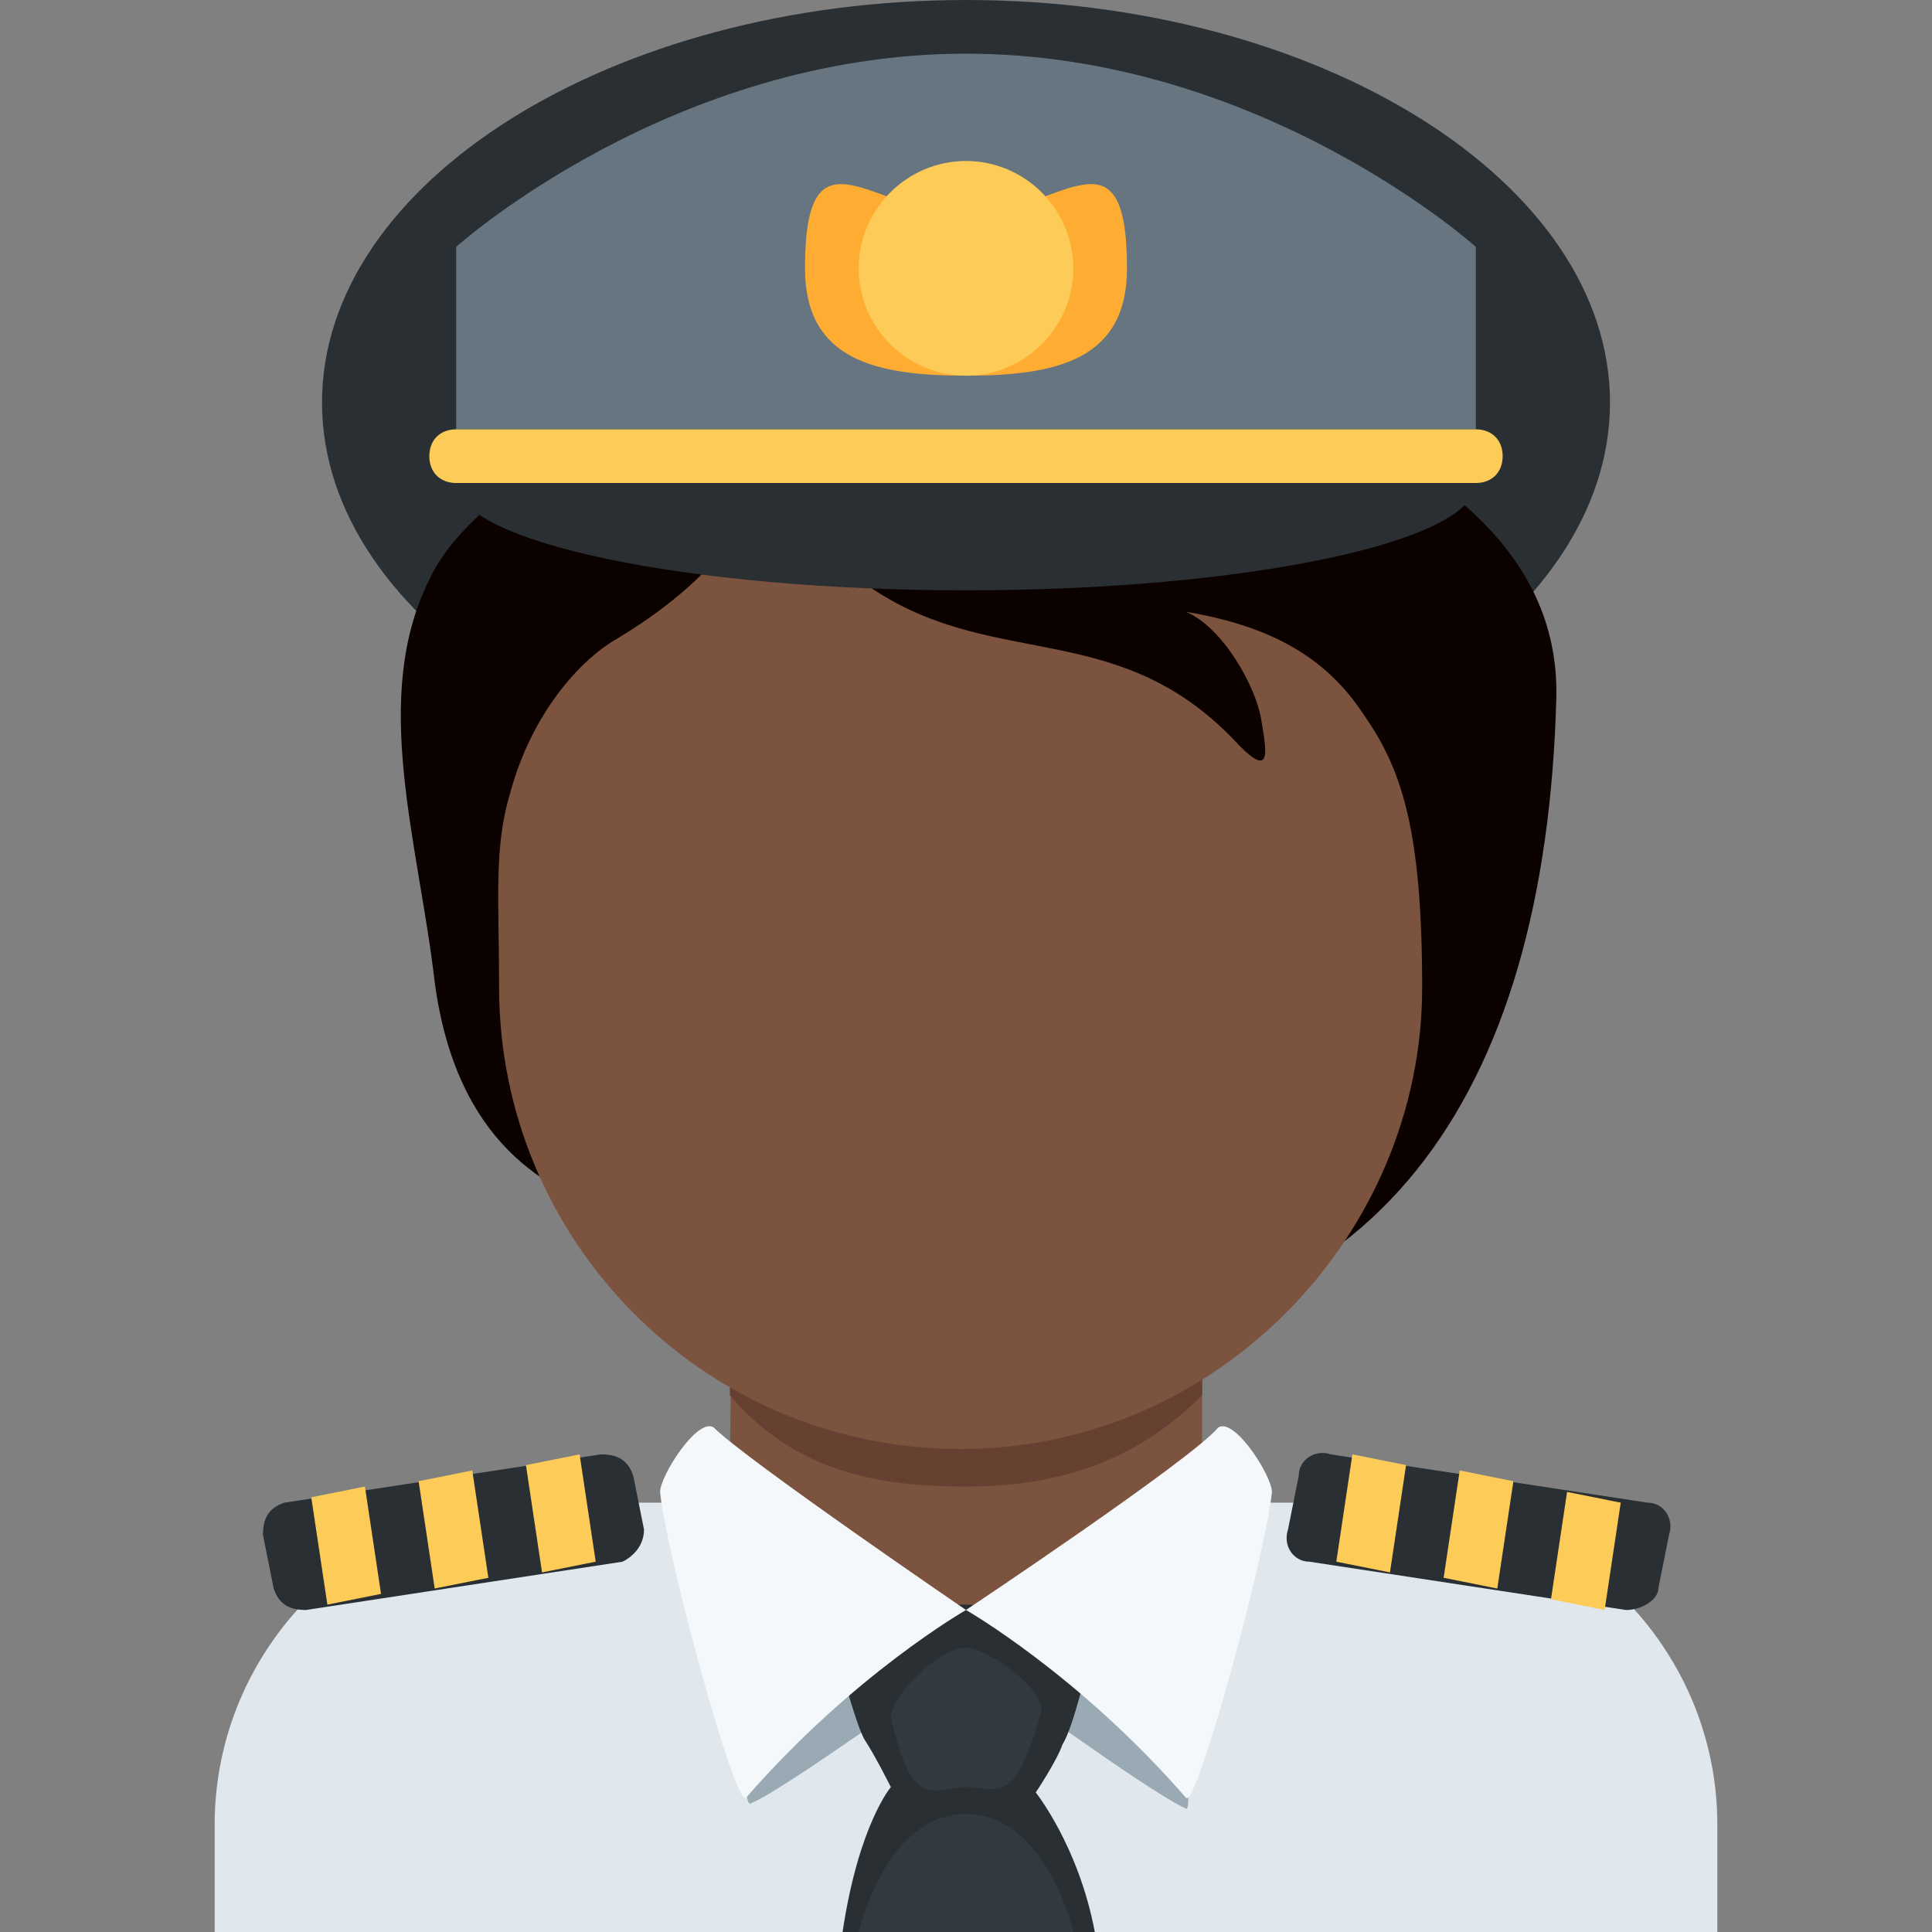 <?xml version="1.0" encoding="utf-8"?>
<!-- Generator: Adobe Illustrator 24.1.0, SVG Export Plug-In . SVG Version: 6.00 Build 0)  -->
<svg version="1.1" id="Layer_1" xmlns="http://www.w3.org/2000/svg" xmlns:xlink="http://www.w3.org/1999/xlink" x="0px" y="0px"
	 viewBox="0 0 36 36" style="enable-background:new 0 0 36 36;" xml:space="preserve">
<rect x="0" y="0" width="36" height="36" fill="#808080" stroke="none"/>
<style type="text/css">
	.st0{fill:#E1E8ED;}
	.st1{fill:#292F33;}
	.st2{fill:#7C533E;}
	.st3{fill:#664131;}
	.st4{fill:#0B0200;}
	.st5{fill:#66757F;}
	.st6{fill:#FFAC33;}
	.st7{fill:#FDCB58;}
	.st8{fill:#99AAB5;}
	.st9{fill:#F5F8FA;}
	.st10{fill:#323A3F;}
</style>
<path class="st0" d="M32,36v-2c0-3.3-2.7-6-6-6H10c-3.3,0-6,2.7-6,6v2H32z"/>
<path class="st1" d="M30,7.5c0,4.1-5.4,7.5-12,7.5c-6.6,0-12-3.4-12-7.5S11.4,0,18,0C24.6,0,30,3.4,30,7.5"/>
<path class="st2" d="M13.6,28.1c1.7,1.3,2.8,2,4.4,2s2.6-0.7,4.4-2v-3.8h-8.7C13.6,24.3,13.6,28.1,13.6,28.1z"/>
<path class="st3" d="M13.6,26c1.2,1.4,2.7,1.7,4.4,1.7c1.6,0,3.1-0.4,4.4-1.7v-3.5h-8.7C13.6,22.5,13.6,26,13.6,26z"/>
<path class="st4" d="M17.7,5.4c-1.9-0.6,0.4-0.6-0.7,0.9c-2.9,0.1-8,2.3-9,4.5c-1.1,2.2-0.2,4.9,0.1,7.5c0.4,3,2.1,3.9,3.4,4.3
	c1.9,2.5,3.9,2.4,7.4,2.4c6.7,0,9.9-4.5,10.1-12C29.1,8.4,22.5,6.9,17.7,5.4z"/>
<path class="st2" d="M25.4,13.3c-0.6-0.9-1.5-1.6-3.3-1.9c0.7,0.3,1.3,1.4,1.4,2c0.1,0.6,0.2,1.1-0.4,0.5c-2.2-2.4-4.5-1.4-6.8-2.9
	c-1.6-1-2.1-2.1-2.1-2.1s-0.2,1.5-2.7,3c-0.7,0.4-1.6,1.4-2,2.9c-0.3,1-0.2,2-0.2,3.6c0,4.7,3.8,8.6,8.6,8.6s8.6-4,8.6-8.6
	C26.5,15.4,26.1,14.3,25.4,13.3z"/>
<path class="st1" d="M8.5,9c0-1.1,4.3-2,9.5-2s9.5,0.9,9.5,2s-4.3,2-9.5,2S8.5,10.1,8.5,9"/>
<path class="st5" d="M27.5,8h-19V4.6c0,0,4-3.6,9.5-3.6s9.5,3.6,9.5,3.6V8z"/>
<path class="st6" d="M15,5c0-2.8,1.3-1,3-1s3-1.8,3,1c0,1.7-1.3,2-3,2S15,6.7,15,5"/>
<path class="st7" d="M16,5c0-1.1,0.9-2,2-2s2,0.9,2,2s-0.9,2-2,2S16,6.1,16,5 M27.5,9h-19C8.2,9,8,8.8,8,8.5S8.2,8,8.5,8h19
	C27.8,8,28,8.2,28,8.5S27.8,9,27.5,9"/>
<path class="st1" d="M11.6,29.1L5.7,30c-0.3,0-0.5-0.1-0.6-0.4l-0.2-1c0-0.3,0.1-0.5,0.4-0.6l5.9-0.9c0.3,0,0.5,0.1,0.6,0.4l0.2,1
	C12,28.8,11.8,29,11.6,29.1"/>
<path class="st7" d="M5.8,27.9l1-0.2l0.3,2l-1,0.2L5.8,27.9z M7.8,27.6l1-0.2l0.3,2l-1,0.2L7.8,27.6z M9.8,27.3l1-0.2l0.3,2l-1,0.2
	L9.8,27.3z"/>
<path class="st1" d="M30.3,30l-5.9-0.9c-0.3,0-0.5-0.3-0.4-0.6l0.2-1c0-0.3,0.3-0.5,0.6-0.4l5.9,0.9c0.3,0,0.5,0.3,0.4,0.6l-0.2,1
	C30.9,29.8,30.6,30,30.3,30"/>
<path class="st7" d="M24.9,29.1l0.3-2l1,0.2l-0.3,2L24.9,29.1z M26.9,29.4l0.3-2l1,0.2l-0.3,2L26.9,29.4z M28.9,29.8l0.3-2l1,0.2
	l-0.3,2L28.9,29.8z"/>
<path class="st8" d="M18,30.9c0,0,3.4,2.5,4.1,2.8c0.2,0.1-0.4-3.7-0.4-3.7h-7.5c0,0-0.5,3.8-0.2,3.6C14.7,33.3,18,30.9,18,30.9"/>
<path class="st1" d="M19.3,33.4c0,0,0.4-0.6,0.5-0.9c0.2-0.3,0.5-1.6,0.5-1.6l-2.2-1c0,0-0.2,0-0.2,0l-0.2,0l-0.2,0.1
	c-0.2,0.1,0.1,0,0.1,0l-2,0.8c0,0,0.3,1.2,0.5,1.6c0.2,0.3,0.5,0.9,0.5,0.9S16,34,15.7,36h4.7C20.1,34.4,19.3,33.4,19.3,33.4"/>
<path class="st9" d="M13.3,26.6C13.9,27.2,18,30,18,30s-2.1,1.2-4.1,3.5c-0.2,0.2-1.5-4.6-1.6-5.7C12.3,27.5,13,26.4,13.3,26.6
	 M22.7,26.6C22.2,27.2,18,30,18,30s2.1,1.2,4.1,3.5c0.2,0.2,1.5-4.6,1.6-5.7C23.7,27.5,23,26.4,22.7,26.6"/>
<path class="st10" d="M18,30.7c0.4,0,1.5,0.8,1.4,1.2c-0.5,1.8-0.8,1.4-1.4,1.4c-0.6,0-1,0.5-1.4-1.3C16.6,31.6,17.5,30.7,18,30.7
	 M20,36h-4c0,0,0.5-2.2,2-2.2S20,36,20,36"/>
</svg>
